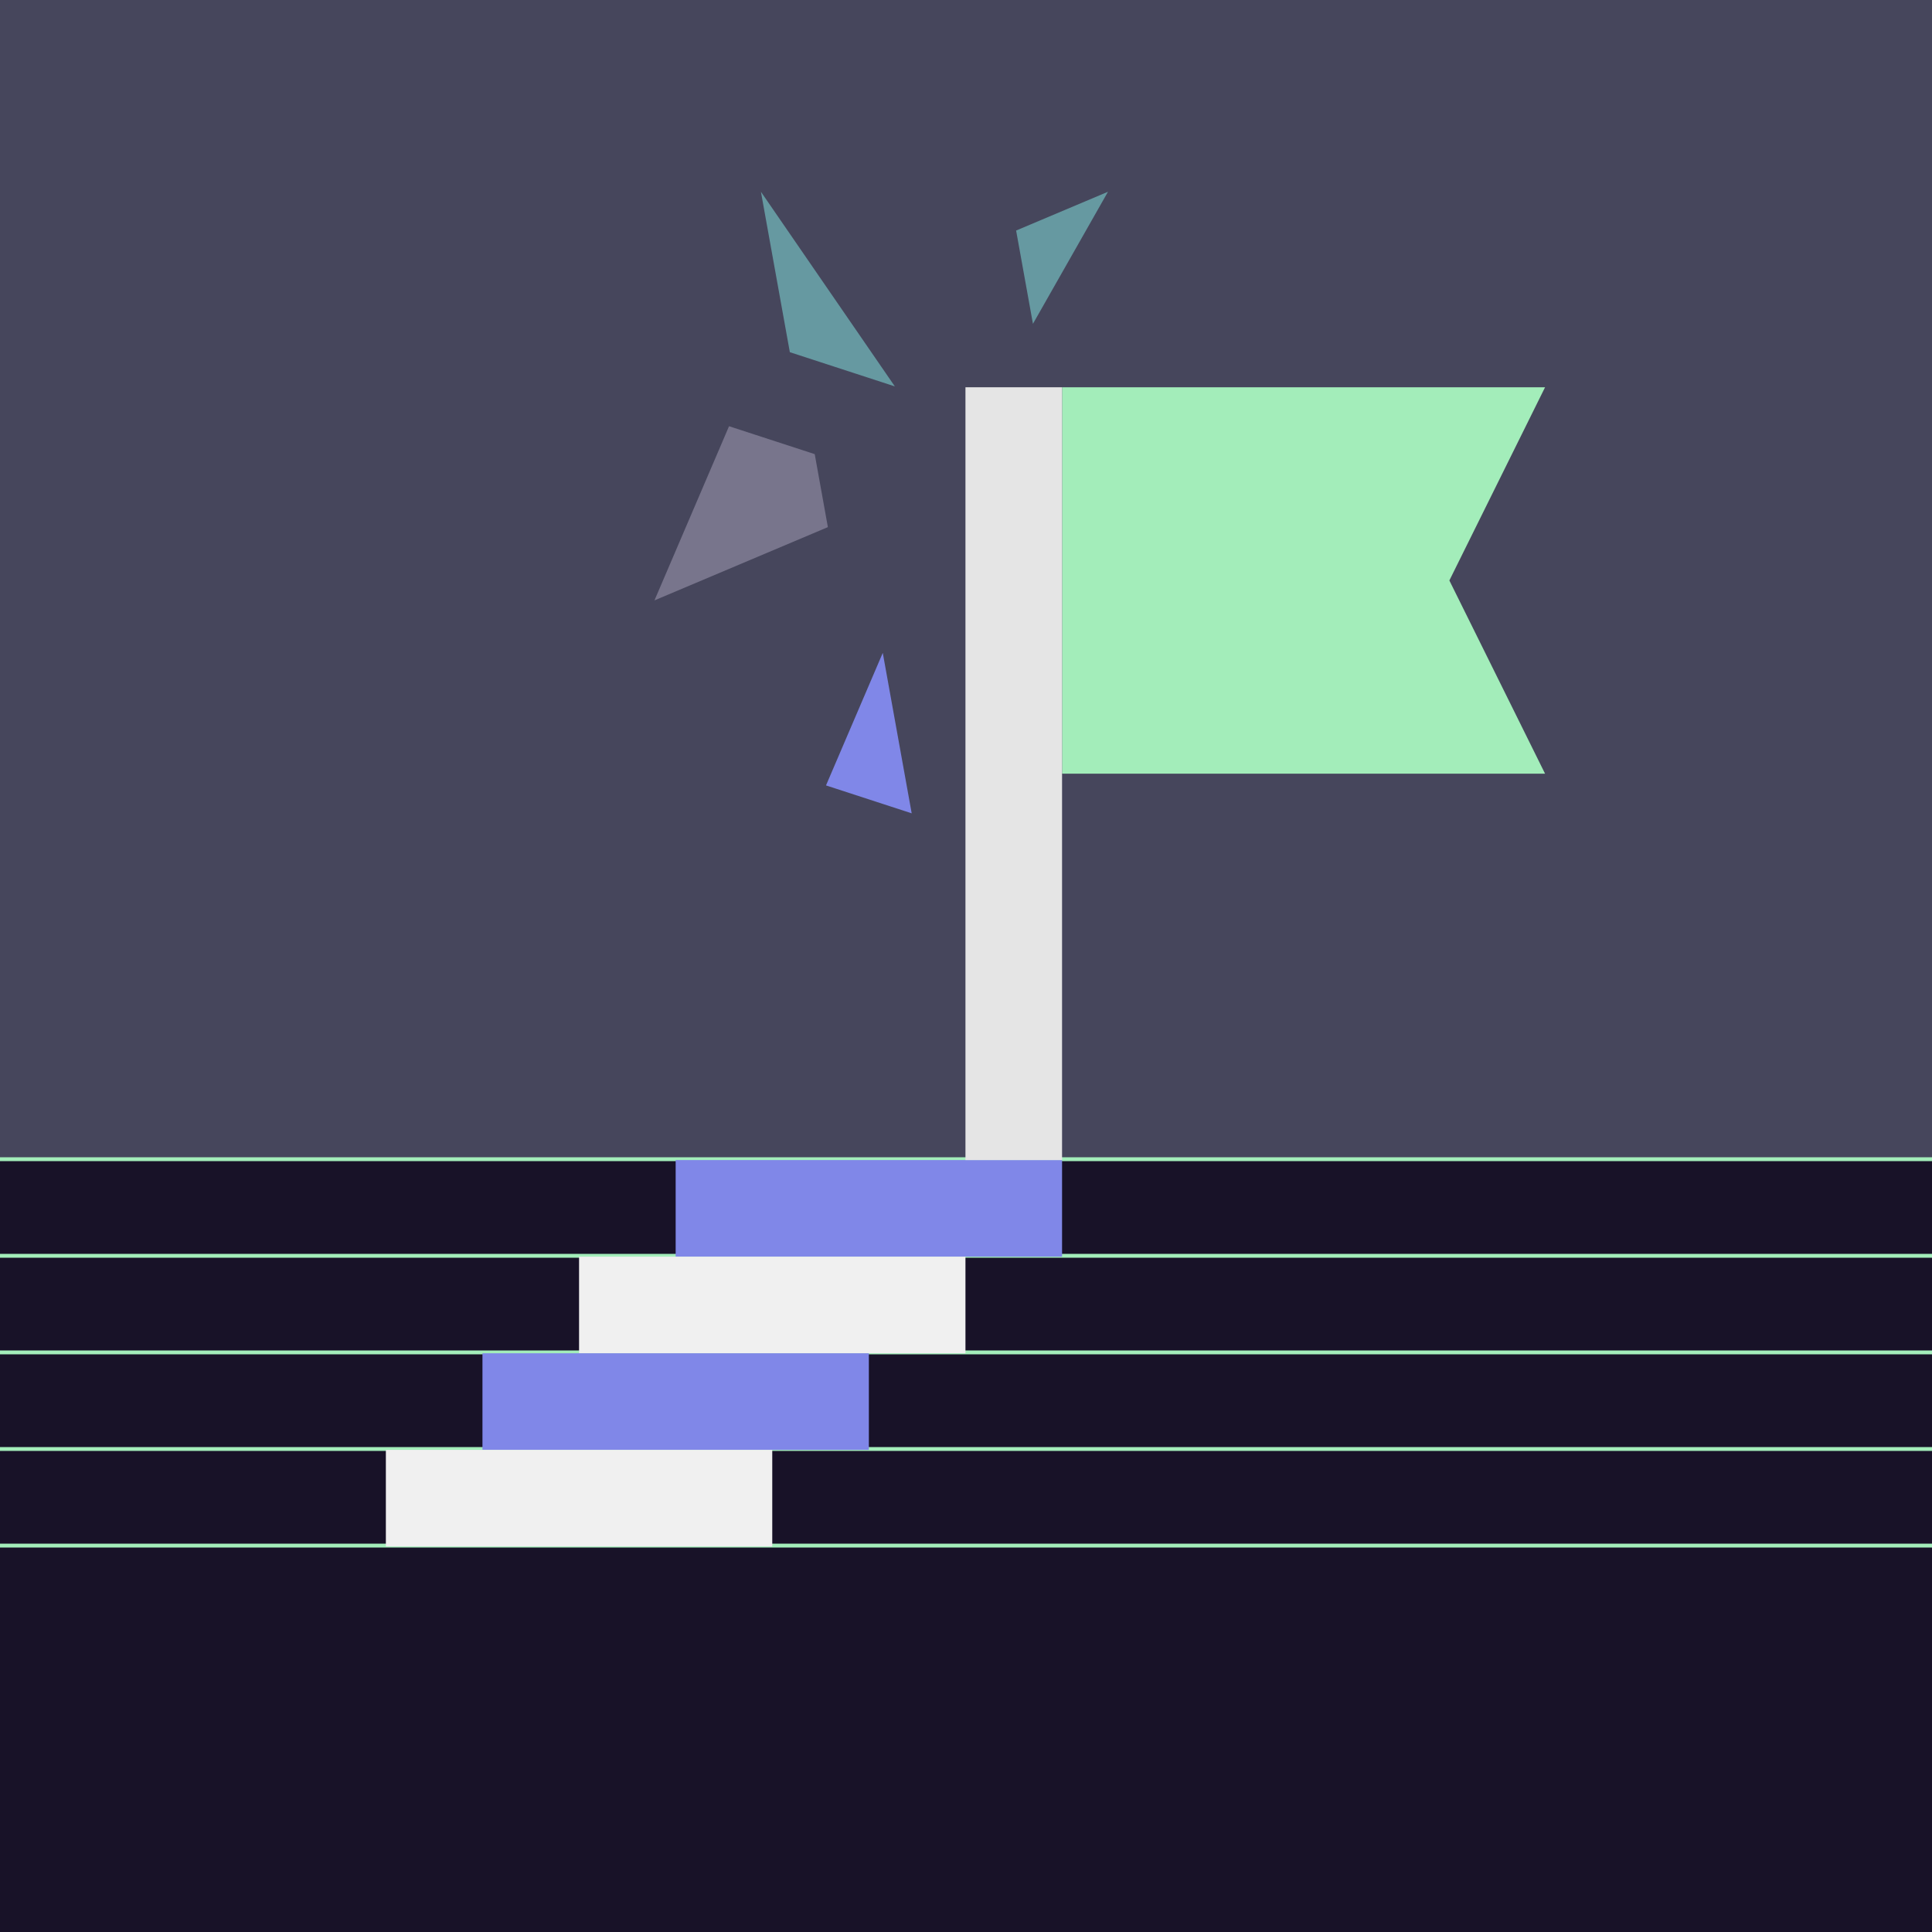 <svg xmlns="http://www.w3.org/2000/svg" viewBox="0 0 1000 1000"><rect x="0" y="0" width="1000" height="1000" fill="#333333" stroke="none"/><defs><style>.cls-1{fill:#46465c;}.cls-2{fill:#181228;}.cls-3{fill:none;stroke:#a3edba;stroke-miterlimit:10;stroke-width:2px;}.cls-4{fill:#8087e8;}.cls-5{fill:#f0f0f0;}.cls-6{fill:#a3edba;}.cls-7{fill:#e5e5e5;}.cls-8{fill:#6699a1;}.cls-9{fill:#78758c;}</style></defs><g id="bg"><rect class="cls-1" width="1000" height="1000" transform="translate(0 1000) rotate(-90)"/><rect class="cls-2" x="300" y="300" width="400" height="1000" transform="translate(-300 1300) rotate(-90)"/><line class="cls-3" x1="1000" y1="600" y2="600"/><line class="cls-3" x1="1000" y1="650" y2="650"/><line class="cls-3" x1="1000" y1="700" y2="700"/><line class="cls-3" x1="1000" y1="750" y2="750"/><line class="cls-3" x1="1000" y1="800" y2="800"/></g><g id="icon"><rect class="cls-4" x="349.72" y="600.45" width="200" height="50"/><rect class="cls-5" x="299.72" y="650.45" width="200" height="50"/><rect class="cls-4" x="249.72" y="700.45" width="200" height="50"/><rect class="cls-5" x="199.72" y="750.45" width="200" height="50"/><polygon class="cls-6" points="799.72 400.45 549.72 400.45 549.72 200.45 799.72 200.45 750.19 300.45 799.72 400.45"/><rect class="cls-7" x="499.72" y="200.45" width="50" height="400"/></g><g id="top"><polygon class="cls-8" points="463.17 200 393.85 99.25 408.82 182.29 463.17 200"/><polygon class="cls-9" points="428.51 272.84 421.7 235.06 421.7 235.06 377.35 220.61 338.75 310.76 428.51 272.84 428.51 272.84"/><polygon class="cls-8" points="525.94 119.33 534.65 167.61 573.49 99.25 525.94 119.33"/><polygon class="cls-4" points="427.54 406.53 471.89 420.98 456.92 337.93 427.54 406.53 427.54 406.53 427.54 406.53"/></g></svg>